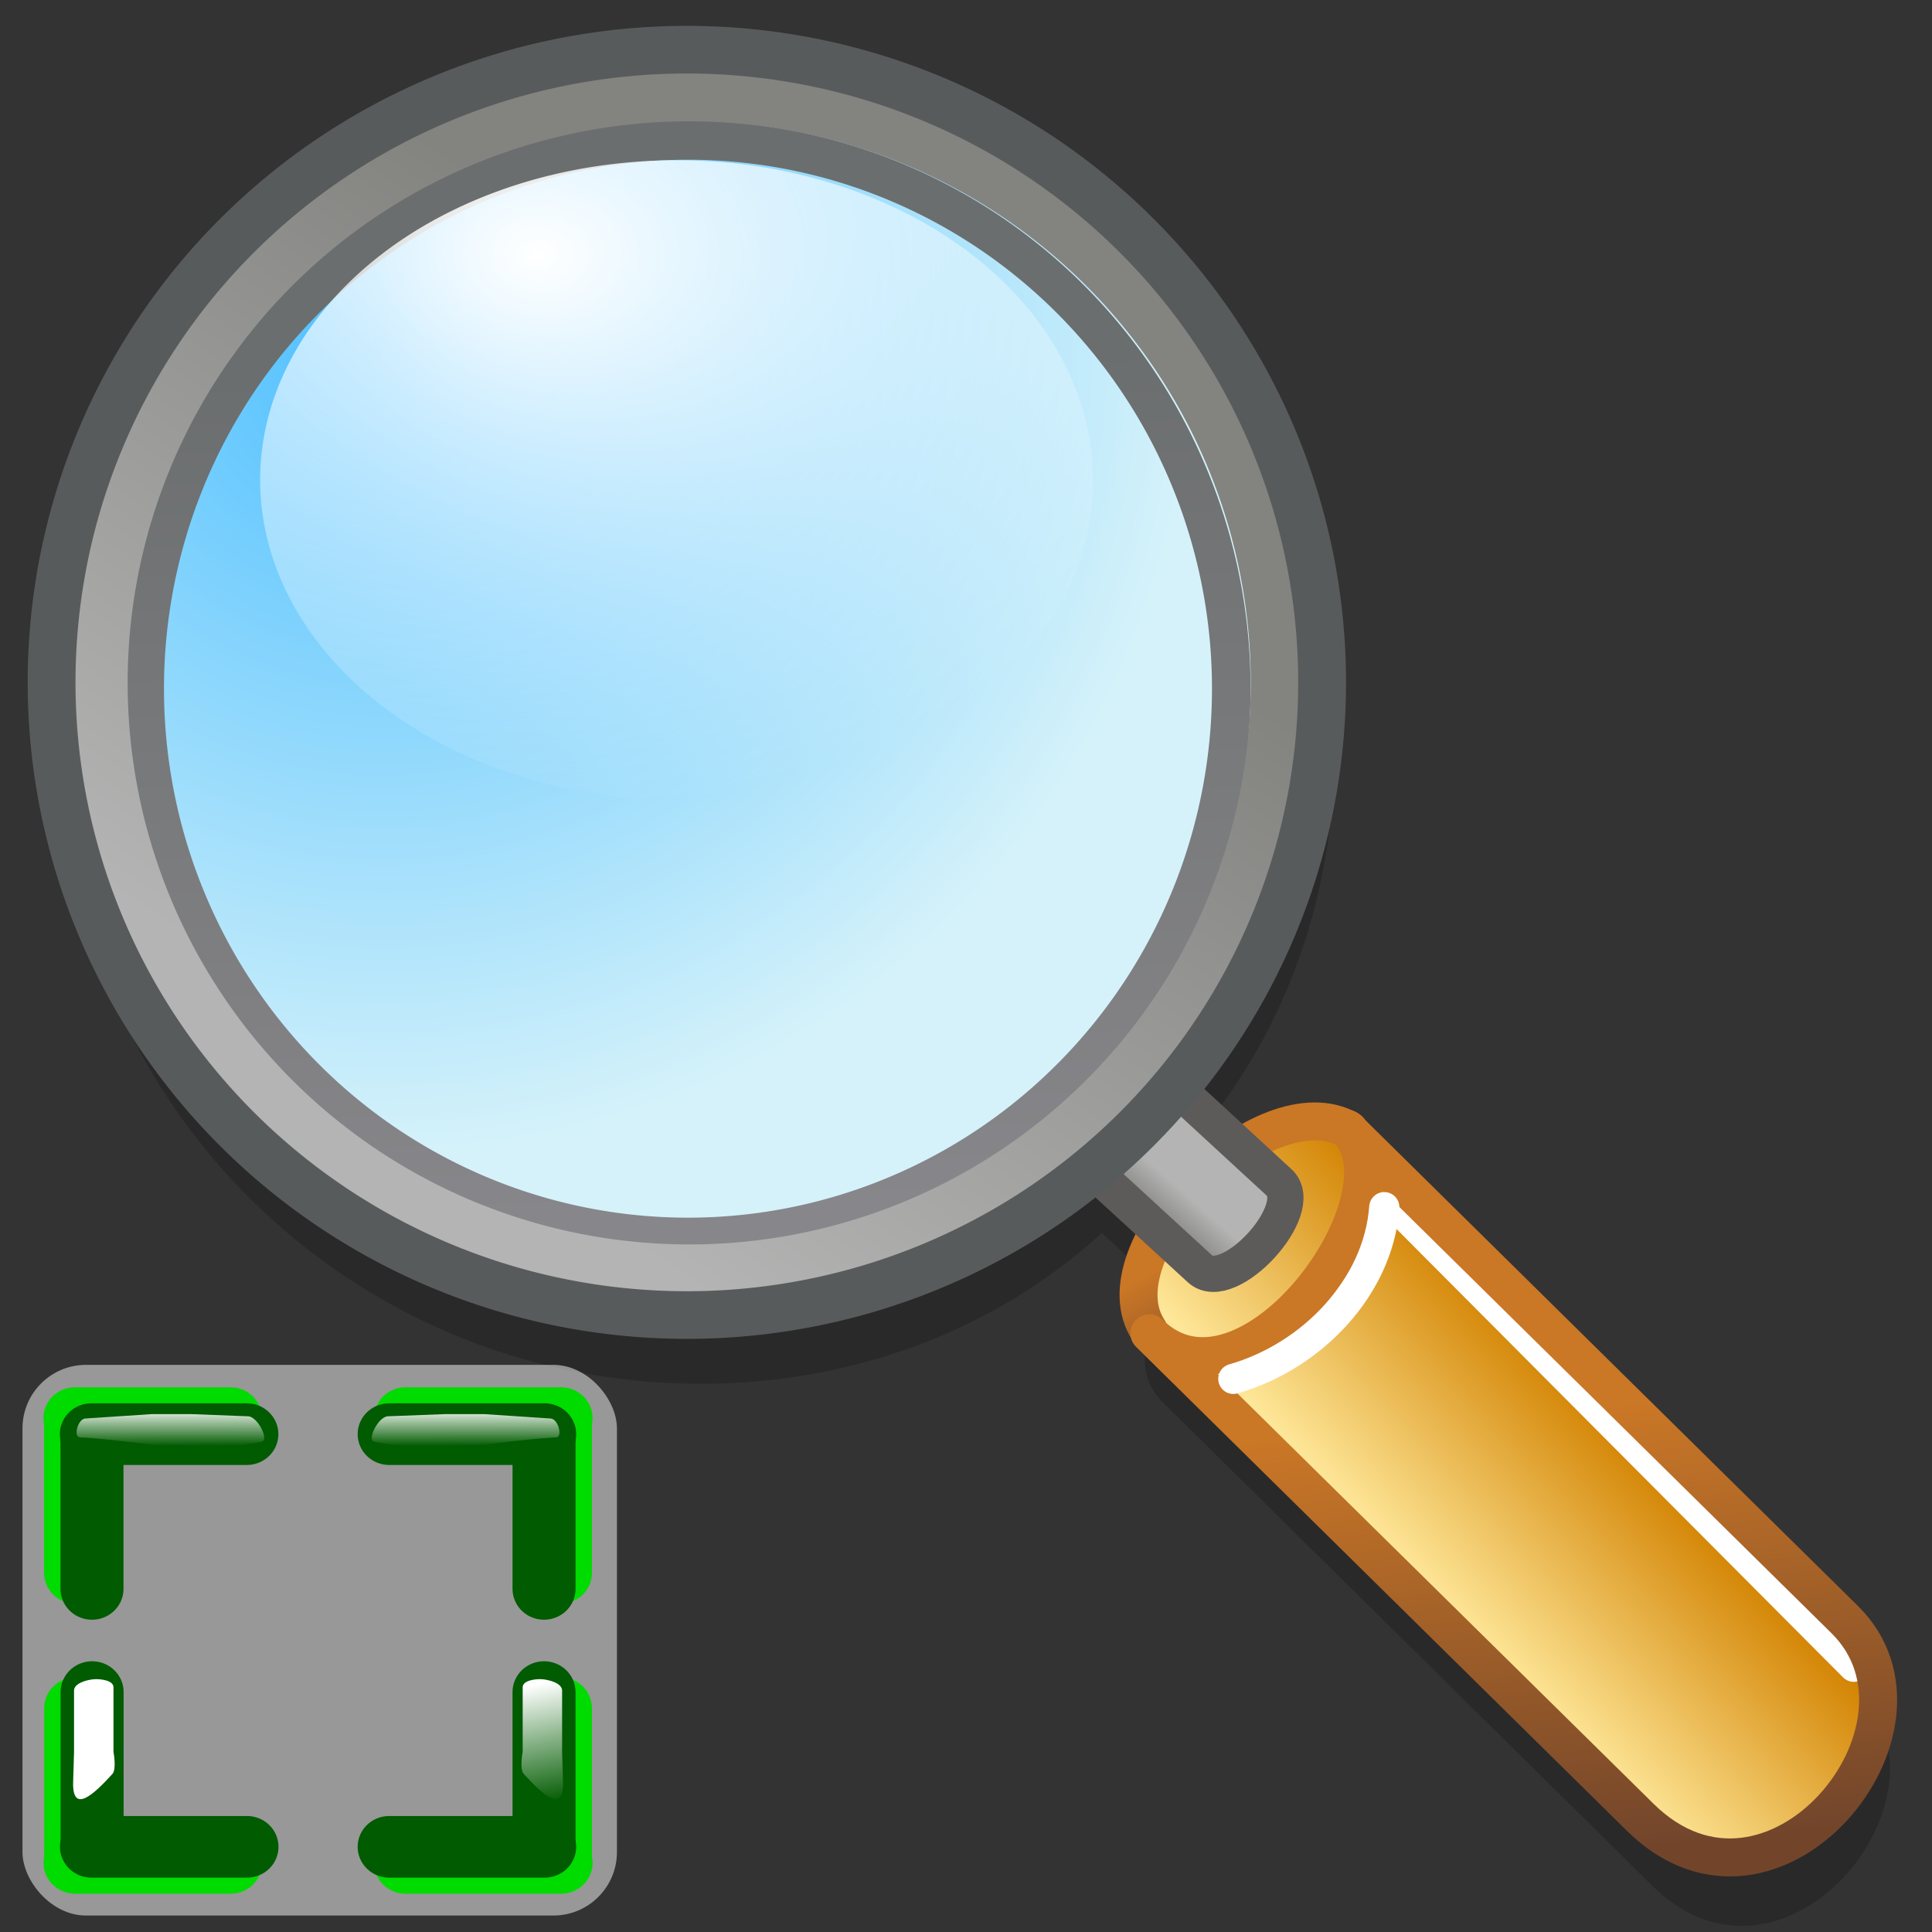 <?xml version="1.0" encoding="UTF-8" standalone="no"?>
<!-- Created with Sodipodi ("http://www.sodipodi.com/") -->
<svg
   xmlns:xml="http://www.w3.org/XML/1998/namespace"
   xmlns:dc="http://purl.org/dc/elements/1.1/"
   xmlns:cc="http://web.resource.org/cc/"
   xmlns:rdf="http://www.w3.org/1999/02/22-rdf-syntax-ns#"
   xmlns:svg="http://www.w3.org/2000/svg"
   xmlns="http://www.w3.org/2000/svg"
   xmlns:xlink="http://www.w3.org/1999/xlink"
   xmlns:sodipodi="http://inkscape.sourceforge.net/DTD/sodipodi-0.dtd"
   xmlns:inkscape="http://www.inkscape.org/namespaces/inkscape"
   inkscape:version="0.41"
   sodipodi:docbase="/home/jnarboux/drgeocaml/icons"
   sodipodi:docname="viewmagfit.svg"
   sodipodi:version="0.32"
   xml:space="preserve"
   id="svg602"
   height="40"
   width="40"
   y="0"
   x="0"
   version="1.0">
  <rect width="100%" height="100%" fill="#333333" stroke="none"/>
  <sodipodi:namedview
     inkscape:current-layer="svg602"
     inkscape:window-y="97"
     inkscape:window-x="436"
     inkscape:window-height="656"
     inkscape:window-width="824"
     inkscape:cy="17.482215"
     inkscape:cx="20.000000"
     inkscape:zoom="10.275000"
     id="base" />
  <defs
     id="defs604">
    <linearGradient
       gradientUnits="userSpaceOnUse"
       gradientTransform="scale(0.582,1.718)"
       y2="20.98"
       x2="64.891"
       y1="18.03"
       x1="64.684"
       id="linearGradient3531"
       xlink:href="#linearGradient636"
       inkscape:collect="always" />
    <linearGradient
       gradientUnits="userSpaceOnUse"
       gradientTransform="scale(2.323,0.43)"
       y2="7.251"
       x2="2.456"
       y1="3.483"
       x1="2.438"
       id="linearGradient3529"
       xlink:href="#linearGradient636"
       inkscape:collect="always" />
    <linearGradient
       id="linearGradient679">
      <stop
         id="stop680"
         offset="0"
         style="stop-color:#2d9a00;stop-opacity:1;" />
      <stop
         id="stop681"
         offset="1"
         style="stop-color:#22552d;stop-opacity:1;" />
    </linearGradient>
    <linearGradient
       id="linearGradient676">
      <stop
         id="stop677"
         offset="0"
         style="stop-color:#7af500;stop-opacity:1;" />
      <stop
         id="stop678"
         offset="1"
         style="stop-color:#05b802;stop-opacity:1;" />
    </linearGradient>
    <linearGradient
       id="linearGradient644">
      <stop
         id="stop645"
         offset="0"
         style="stop-color:#87868a;stop-opacity:1;" />
      <stop
         id="stop646"
         offset="1"
         style="stop-color:#6b6e6e;stop-opacity:1;" />
    </linearGradient>
    <linearGradient
       id="linearGradient636">
      <stop
         id="stop637"
         offset="0"
         style="stop-color:#ffffff;stop-opacity:1;" />
      <stop
         id="stop638"
         offset="1"
         style="stop-color:#ffffff;stop-opacity:0;" />
    </linearGradient>
    <linearGradient
       id="linearGradient631">
      <stop
         id="stop632"
         offset="0"
         style="stop-color:#4dbfff;stop-opacity:1;" />
      <stop
         id="stop633"
         offset="1"
         style="stop-color:#d5f2fa;stop-opacity:1;" />
    </linearGradient>
    <linearGradient
       id="linearGradient627">
      <stop
         id="stop628"
         offset="0"
         style="stop-color:#838380;stop-opacity:1;" />
      <stop
         id="stop629"
         offset="1"
         style="stop-color:#b4b4b4;stop-opacity:1;" />
    </linearGradient>
    <linearGradient
       id="linearGradient622">
      <stop
         id="stop623"
         offset="0"
         style="stop-color:#6b6d8b;stop-opacity:1;" />
      <stop
         id="stop624"
         offset="1"
         style="stop-color:#9999ae;stop-opacity:1;" />
    </linearGradient>
    <linearGradient
       id="linearGradient611">
      <stop
         id="stop612"
         offset="0"
         style="stop-color:#ca7726;stop-opacity:1;" />
      <stop
         id="stop613"
         offset="1"
         style="stop-color:#72452b;stop-opacity:1;" />
    </linearGradient>
    <linearGradient
       id="linearGradient607">
      <stop
         id="stop608"
         offset="0"
         style="stop-color:#d28200;stop-opacity:1;" />
      <stop
         id="stop609"
         offset="1"
         style="stop-color:#fee799;stop-opacity:1;" />
    </linearGradient>
    <linearGradient
       xlink:href="#linearGradient611"
       id="linearGradient610"
       y2="0.875"
       x2="0.649"
       y1="0.336"
       x1="0.595" />
    <linearGradient
       xlink:href="#linearGradient607"
       id="linearGradient615"
       y2="0.578"
       x2="0.382"
       y1="0.383"
       x1="0.588" />
    <radialGradient
       cx="0.24"
       cy="0.211"
       fx="0.24"
       fy="0.211"
       r="0.69"
       id="radialGradient620"
       xlink:href="#linearGradient631" />
    <linearGradient
       y2="1.013"
       x2="0.962"
       y1="0.513"
       x1="0.686"
       id="linearGradient621"
       xlink:href="#linearGradient611" />
    <linearGradient
       y2="0.911"
       x2="0.352"
       y1="0.348"
       x1="0.736"
       id="linearGradient625"
       xlink:href="#linearGradient627" />
    <radialGradient
       gradientUnits="userSpaceOnUse"
       gradientTransform="scale(1.107,0.903)"
       fy="6.751"
       fx="10.533"
       r="15.425"
       cy="6.751"
       cx="10.533"
       id="radialGradient635"
       xlink:href="#linearGradient636" />
    <linearGradient
       y2="0.203"
       x2="0.49"
       y1="0.975"
       x1="0.516"
       id="linearGradient640"
       xlink:href="#linearGradient644" />
    <radialGradient
       fy="0.992"
       fx="0.5"
       r="0.569"
       cy="0.992"
       cx="0.5"
       id="radialGradient641"
       xlink:href="#linearGradient627" />
    <linearGradient
       gradientUnits="userSpaceOnUse"
       gradientTransform="scale(1.323,0.756)"
       y2="61.048"
       x2="11.849"
       y1="49.461"
       x1="11.038"
       id="linearGradient643"
       xlink:href="#linearGradient636" />
    <linearGradient
       y2="0.484"
       x2="0.402"
       y1="0.609"
       x1="0.288"
       id="linearGradient654"
       xlink:href="#linearGradient627" />
    <linearGradient
       gradientUnits="userSpaceOnUse"
       gradientTransform="scale(2.323,0.43)"
       y2="87.992"
       x2="1.183"
       y1="80.294"
       x1="1.115"
       id="linearGradient655"
       xlink:href="#linearGradient636" />
    <radialGradient
       fy="0.766"
       fx="0.496"
       r="0.584"
       cy="0.766"
       cx="0.496"
       id="radialGradient675"
       xlink:href="#linearGradient676" />
    <radialGradient
       fy="1.13998549e-5"
       fx="-8.69538933e-2"
       r="1.121"
       cy="1.13998549e-5"
       cx="-8.69538933e-2"
       id="radialGradient734"
       xlink:href="#linearGradient636" />
    <radialGradient
       gradientTransform="translate(-3.810641e-9,-1.015703e-6)"
       fy="7.76750222e-3"
       fx="0.205"
       r="0.976"
       cy="7.76750222e-3"
       cx="0.205"
       id="radialGradient736"
       xlink:href="#linearGradient636" />
    <linearGradient
       gradientUnits="userSpaceOnUse"
       gradientTransform="scale(2.323,0.43)"
       y2="7.251"
       x2="14.82"
       y1="3.483"
       x1="14.802"
       id="linearGradient738"
       xlink:href="#linearGradient636" />
    <radialGradient
       fy="0.102"
       fx="0.255"
       r="0.785"
       cy="0.102"
       cx="0.255"
       id="radialGradient739"
       xlink:href="#linearGradient636" />
    <linearGradient
       y2="61.048"
       x2="11.849"
       y1="49.461"
       x1="11.038"
       gradientTransform="scale(1.323,0.756)"
       gradientUnits="userSpaceOnUse"
       id="linearGradient3569"
       xlink:href="#linearGradient636"
       inkscape:collect="always" />
  </defs>
  <path
     id="path670"
     d="M 24.066 29.025 L 34.191 39.025 C 36.941 41.775 40.691 37.15 38.441 34.963 L 28.129 24.775 C 27.566 24.213 26.691 24.4 25.879 25.088 L 24.504 23.838 C 26.504 21.65 27.629 18.713 27.629 15.525 C 27.629 8.338 21.754 2.463 14.504 2.463 C 7.191 2.463 1.316 8.338 1.316 15.525 C 1.316 22.775 7.191 28.65 14.504 28.65 C 17.691 28.65 20.629 27.525 22.816 25.525 L 24.191 26.838 C 23.629 27.65 23.504 28.463 24.066 29.025 z "
     style="font-size:12;fill:#000000;fill-rule:evenodd;stroke-width:1.875;stroke-linecap:round;stroke-linejoin:round;fill-opacity:0.196;" />
  <path
     sodipodi:nodetypes="cssss"
     id="path614"
     style="font-size:12;fill:url(#linearGradient615);fill-rule:evenodd;stroke-width:1.875;stroke-linecap:round;stroke-linejoin:round;"
     d="M 23.796 27.604 L 33.959 37.625 C 36.554 40.184 40.447 35.755 38.193 33.532 L 27.889 23.369 C 26.37 21.87 22.143 25.973 23.796 27.604 z " />
  <path
     sodipodi:nodetypes="cs"
     id="path651"
     d="M 27.933 23.399 C 26.182 22.385 22.678 25.888 23.784 27.548 "
     style="font-size:12;fill:none;fill-rule:evenodd;stroke:url(#linearGradient621);stroke-width:0.786;stroke-linecap:round;stroke-linejoin:round;" />
  <path
     sodipodi:nodetypes="cc"
     id="path681"
     d="M 28.888 24.977 L 38.38 34.508 "
     style="font-size:12;fill:none;fill-rule:evenodd;stroke:#ffffff;stroke-width:0.625;stroke-linecap:round;stroke-linejoin:round;" />
  <path
     sodipodi:nodetypes="csscc"
     id="path653"
     d="M 22.106 23.755 L 24.844 26.27 C 25.44 26.818 27.08 25.031 26.485 24.483 L 23.771 21.983 L 22.106 23.755 z "
     style="font-size:12;fill:url(#linearGradient654);fill-rule:evenodd;stroke:#5c5b5a;stroke-width:0.75;stroke-linecap:round;stroke-linejoin:round;stroke-opacity:1" />
  <path
     sodipodi:nodetypes="cssss"
     id="path606"
     style="font-size:12;fill:none;fill-rule:evenodd;stroke:url(#linearGradient610);stroke-width:0.786;stroke-linecap:round;stroke-linejoin:round;"
     d="M 23.796 27.604 L 33.959 37.625 C 36.702 40.33 40.447 35.755 38.193 33.532 L 27.889 23.369 C 29.316 24.776 25.811 29.591 23.796 27.604 z " />
  <path
     transform="matrix(0.926,0,0,0.926,1.585,0.978)"
     sodipodi:ry="13.3118982"
     sodipodi:rx="13.3118982"
     sodipodi:cy="14.2122145"
     sodipodi:cx="13.697751"
     d="M 27.01 14.212 A 13.312 13.312 0 1 0 0.386 14.212 A 13.312 13.312 0 1 0  27.01 14.212 z"
     id="path630"
     style="font-size:12;fill:url(#radialGradient620);fill-rule:evenodd;"
     sodipodi:type="arc" />
  <path
     transform="matrix(0.845,0,0,0.853,2.669,2.136)"
     sodipodi:ry="13.3118982"
     sodipodi:rx="13.3118982"
     sodipodi:cy="14.2122145"
     sodipodi:cx="13.697751"
     d="M 27.01 14.212 A 13.312 13.312 0 1 0 0.386 14.212 A 13.312 13.312 0 1 0  27.01 14.212 z"
     id="path647"
     style="font-size:12;fill:none;fill-rule:evenodd;stroke:url(#linearGradient640);stroke-width:0.946;"
     sodipodi:type="arc" />
  <path
     transform="matrix(0.882,0,0,0.83,0.848,0.222)"
     sodipodi:ry="7.9742785"
     sodipodi:rx="9.7749205"
     sodipodi:cy="11.704177"
     sodipodi:cx="14.919616"
     d="M 24.695 11.704 A 9.775 7.974 0 1 1  5.145,11.704 A 9.775 7.974 0 1 1  24.695 11.704 z"
     id="path649"
     style="font-size:12;fill:url(#radialGradient635);fill-rule:evenodd"
     sodipodi:type="arc" />
  <path
     transform="matrix(0.926,0,0,0.926,1.585,0.978)"
     sodipodi:ry="13.3118982"
     sodipodi:rx="13.3118982"
     sodipodi:cy="14.2122145"
     sodipodi:cx="13.697751"
     d="M 27.01 14.212 A 13.312 13.312 0 1 0 0.386 14.212 A 13.312 13.312 0 1 0  27.01 14.212 z"
     id="path626"
     style="font-size:12;fill:none;fill-rule:evenodd;stroke:url(#linearGradient625);stroke-width:1.513;stroke-dasharray:none;stroke-miterlimit:4"
     sodipodi:type="arc" />
  <path
     transform="matrix(0.988,0,0,0.984,0.687,0.143)"
     sodipodi:ry="13.3118982"
     sodipodi:rx="13.3118982"
     sodipodi:cy="14.2122145"
     sodipodi:cx="13.697751"
     d="M 27.01 14.212 A 13.312 13.312 0 1 0 0.386 14.212 A 13.312 13.312 0 1 0  27.01 14.212 z"
     id="path652"
     style="font-size:12;fill:none;fill-rule:evenodd;stroke:#585b5c;stroke-width:1.002;stroke-opacity:1;stroke-dasharray:none;stroke-linejoin:round;stroke-linecap:round"
     sodipodi:type="arc" />
  <path
     sodipodi:nodetypes="cs"
     id="path680"
     d="M 25.535 28.548 C 27.176 28.079 28.543 26.634 28.66 24.993 "
     style="font-size:12;fill:none;fill-rule:evenodd;stroke:#ffffff;stroke-width:0.625;stroke-linecap:round;stroke-linejoin:round;" />
  <g
     transform="matrix(0.509,0,0,0.498,-3.659,23.518)"
     id="g873">
    <rect
       rx="2.585"
       ry="2.64"
       y="9.518"
       x="8.103"
       height="22.894"
       width="24.18"
       id="rect762"
       style="font-size:12;fill:#ffffff;fill-opacity:0.494;fill-rule:evenodd" />
    <g
       style="font-size:12"
       transform="translate(8.36,9.775)"
       id="g730">
      <g
         transform="matrix(0.519,0,0,-0.519,2.797,21.511)"
         id="g723">
        <path
           sodipodi:nodetypes="cc"
           id="path724"
           d="M -1.771,37.677 L 10.416,37.677"
           style="font-size:12;fill:none;fill-rule:evenodd;stroke:#00db00;stroke-width:4.938;stroke-linecap:round;stroke-linejoin:round;stroke-opacity:1" />
        <path
           sodipodi:nodetypes="cc"
           id="path725"
           d="M -1.722,25.281 L -1.722,37.468"
           style="font-size:12;fill:none;fill-rule:evenodd;stroke:#00db00;stroke-width:4.938;stroke-linecap:round;stroke-linejoin:round;stroke-opacity:1" />
      </g>
      <g
         transform="matrix(0.519,0,0,-0.519,3.464,22.178)"
         style="stroke:#015b01;stroke-opacity:1"
         id="g726">
        <path
           sodipodi:nodetypes="cc"
           id="path727"
           d="M -1.771,37.677 L 10.416,37.677"
           style="font-size:12;fill:none;fill-rule:evenodd;stroke-width:4.938;stroke-linecap:round;stroke-linejoin:round" />
        <path
           sodipodi:nodetypes="cc"
           id="path728"
           d="M -1.722,25.281 L -1.722,37.468"
           style="font-size:12;fill:none;fill-rule:evenodd;stroke-width:4.938;stroke-linecap:round;stroke-linejoin:round" />
      </g>
      <path
         sodipodi:nodetypes="csccsss"
         id="path729"
         d="M 9.475,2.94 C 9.788,2.882 9.319,1.898 8.923,1.882 L 6.578,1.79 L 5.014,1.79 L 2.3,1.974 C 1.99,1.995 1.807,2.74 2.07,2.756 C 5.09,2.939 6.388,3.549 9.475,2.94 z "
         style="fill:url(#linearGradient3529);fill-rule:evenodd;stroke-width:1" />
    </g>
    <g
       style="font-size:12"
       transform="translate(-8.36,9.775)"
       id="g738">
      <g
         transform="matrix(-0.519,0,0,-0.519,37.451,21.511)"
         id="g709">
        <path
           sodipodi:nodetypes="cc"
           id="path710"
           d="M -1.771,37.677 L 10.416,37.677"
           style="font-size:12;fill:none;fill-rule:evenodd;stroke:#00db00;stroke-width:4.938;stroke-linecap:round;stroke-linejoin:round;stroke-opacity:1" />
        <path
           sodipodi:nodetypes="cc"
           id="path711"
           d="M -1.722,25.281 L -1.722,37.468"
           style="font-size:12;fill:none;fill-rule:evenodd;stroke:#00db00;stroke-width:4.938;stroke-linecap:round;stroke-linejoin:round;stroke-opacity:1" />
      </g>
      <g
         transform="matrix(-0.519,0,0,-0.519,36.784,22.178)"
         style="stroke:#015b01;stroke-opacity:1"
         id="g712">
        <path
           sodipodi:nodetypes="cc"
           id="path713"
           d="M -1.771,37.677 L 10.416,37.677"
           style="font-size:12;fill:none;fill-rule:evenodd;stroke-width:4.938;stroke-linecap:round;stroke-linejoin:round" />
        <path
           sodipodi:nodetypes="cc"
           id="path714"
           d="M -1.722,25.281 L -1.722,37.468"
           style="font-size:12;fill:none;fill-rule:evenodd;stroke-width:4.938;stroke-linecap:round;stroke-linejoin:round" />
      </g>
      <path
         sodipodi:nodetypes="csccsss"
         id="path719"
         d="M 30.773,2.94 C 30.46,2.882 30.929,1.898 31.325,1.882 L 33.67,1.79 L 35.234,1.79 L 37.948,1.974 C 38.258,1.995 38.441,2.74 38.178,2.756 C 35.158,2.939 33.86,3.549 30.773,2.94 z "
         style="fill:url(#linearGradient738);fill-rule:evenodd;stroke-width:1" />
    </g>
    <g
       style="font-size:12"
       transform="translate(-8.36,-8.232)"
       id="g746">
      <g
         transform="matrix(-0.519,0,0,0.519,37.451,18.901)"
         id="g702">
        <path
           sodipodi:nodetypes="cc"
           id="path703"
           d="M -1.771,37.677 L 10.416,37.677"
           style="font-size:12;fill:none;fill-rule:evenodd;stroke:#00db00;stroke-width:4.938;stroke-linecap:round;stroke-linejoin:round;stroke-opacity:1" />
        <path
           sodipodi:nodetypes="cc"
           id="path704"
           d="M -1.722,25.281 L -1.722,37.468"
           style="font-size:12;fill:none;fill-rule:evenodd;stroke:#00db00;stroke-width:4.938;stroke-linecap:round;stroke-linejoin:round;stroke-opacity:1" />
      </g>
      <g
         transform="matrix(-0.519,0,0,0.519,36.784,18.233)"
         style="stroke:#015b01;stroke-opacity:1"
         id="g705">
        <path
           sodipodi:nodetypes="cc"
           id="path706"
           d="M -1.771,37.677 L 10.416,37.677"
           style="font-size:12;fill:none;fill-rule:evenodd;stroke-width:4.938;stroke-linecap:round;stroke-linejoin:round" />
        <path
           sodipodi:nodetypes="cc"
           id="path707"
           d="M -1.722,25.281 L -1.722,37.468"
           style="font-size:12;fill:none;fill-rule:evenodd;stroke-width:4.938;stroke-linecap:round;stroke-linejoin:round" />
      </g>
      <path
         sodipodi:nodetypes="ccssscss"
         id="path708"
         d="M 38.45,35.086 L 38.413,33.84 L 38.413,31.293 C 38.413,30.983 37.888,30.845 37.611,30.821 C 37.353,30.798 36.809,30.862 36.809,31.151 L 36.809,33.84 C 36.809,33.84 36.671,34.571 36.859,34.764 C 37.621,35.619 38.49,36.443 38.45,35.086 z "
         style="fill:url(#linearGradient3531);fill-rule:evenodd;stroke-width:1" />
    </g>
    <g
       style="font-size:12"
       transform="translate(8.36,-8.232)"
       id="g754">
      <g
         transform="matrix(0.519,0,0,0.519,2.802,18.901)"
         id="g687">
        <path
           sodipodi:nodetypes="cc"
           id="path684"
           d="M -1.771,37.677 L 10.416,37.677"
           style="font-size:12;fill:none;fill-rule:evenodd;stroke:#00db00;stroke-width:4.938;stroke-linecap:round;stroke-linejoin:round;stroke-opacity:1" />
        <path
           sodipodi:nodetypes="cc"
           id="path685"
           d="M -1.722,25.281 L -1.722,37.468"
           style="font-size:12;fill:none;fill-rule:evenodd;stroke:#00db00;stroke-width:4.938;stroke-linecap:round;stroke-linejoin:round;stroke-opacity:1" />
      </g>
      <g
         transform="matrix(0.519,0,0,0.519,3.469,18.233)"
         style="stroke:#015b01;stroke-opacity:1"
         id="g698">
        <path
           sodipodi:nodetypes="cc"
           id="path700"
           d="M -1.771,37.677 L 10.416,37.677"
           style="font-size:12;fill:none;fill-rule:evenodd;stroke-width:4.938;stroke-linecap:round;stroke-linejoin:round" />
        <path
           sodipodi:nodetypes="cc"
           id="path701"
           d="M -1.722,25.281 L -1.722,37.468"
           style="font-size:12;fill:none;fill-rule:evenodd;stroke-width:4.938;stroke-linecap:round;stroke-linejoin:round" />
      </g>
      <path
         sodipodi:nodetypes="ccssscss"
         id="path677"
         d="M 1.804,35.086 L 1.84,33.84 L 1.84,31.293 C 1.84,30.983 2.365,30.845 2.642,30.821 C 2.9,30.798 3.444,30.862 3.444,31.151 L 3.444,33.84 C 3.444,33.84 3.582,34.571 3.395,34.764 C 2.632,35.619 1.764,36.443 1.804,35.086 z "
         style="fill:url(#linearGradient3569);fill-rule:evenodd;stroke-width:1" />
    </g>
  </g>
</svg>
